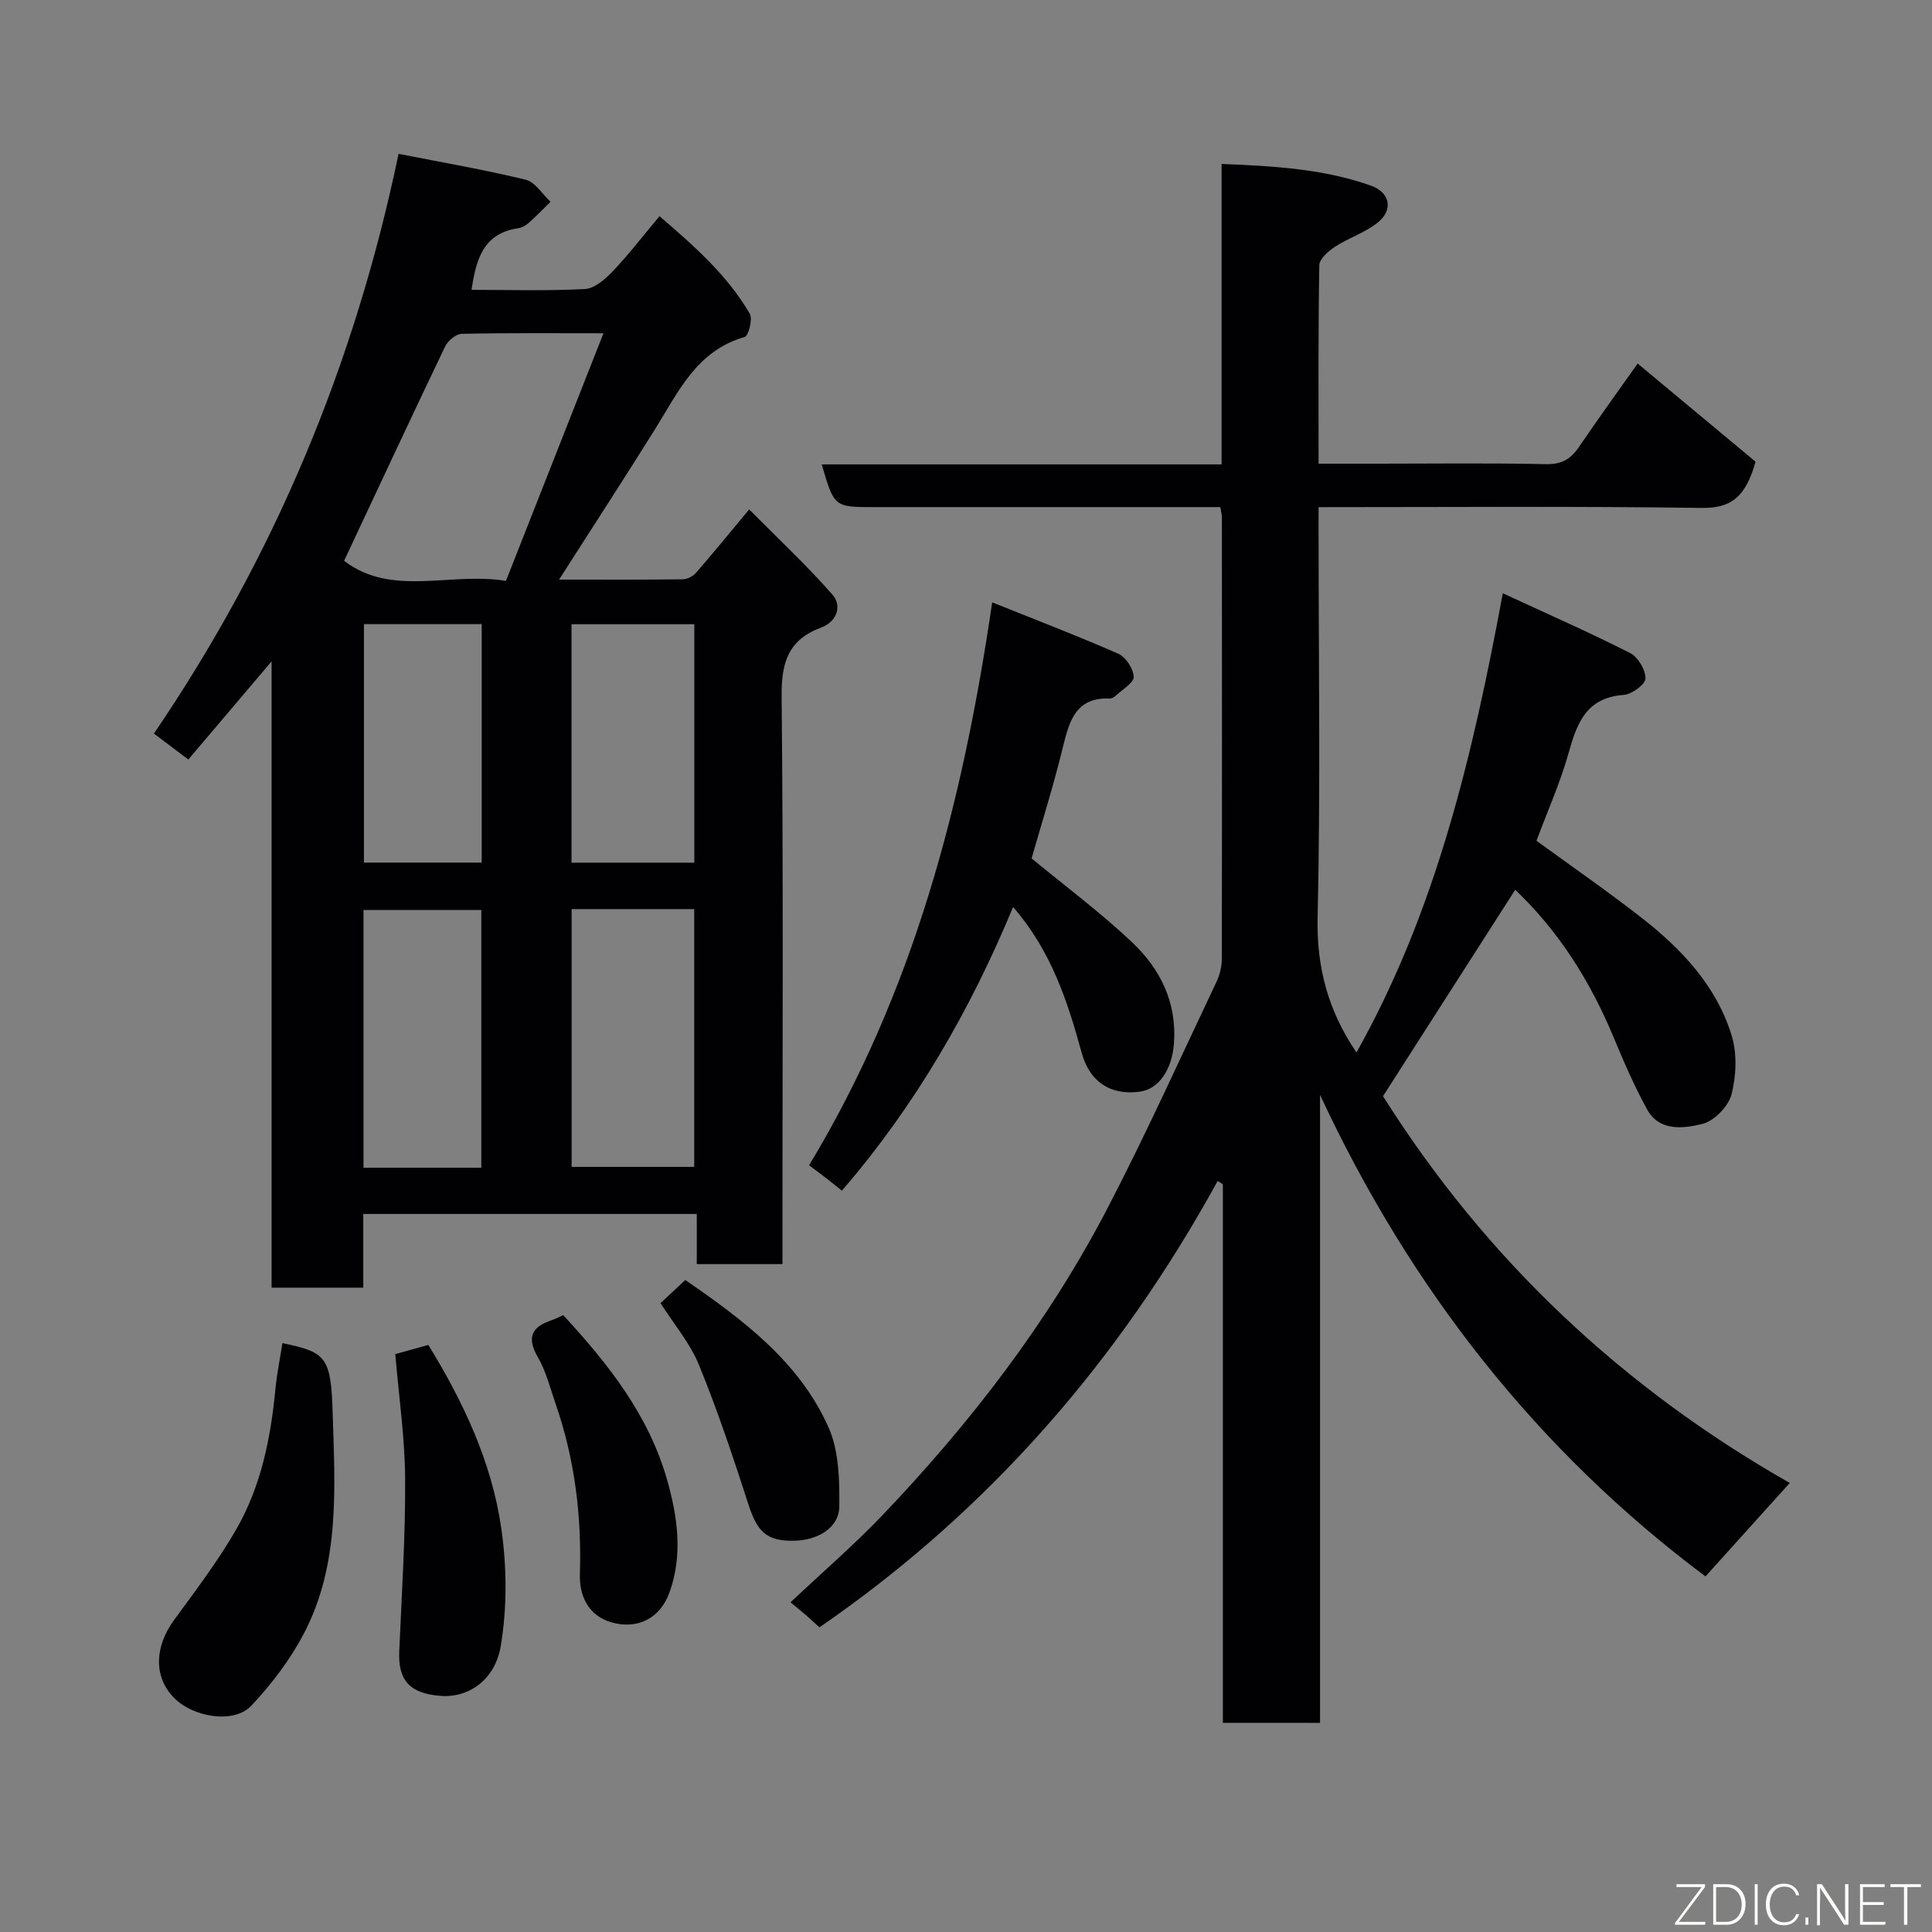 <svg enable-background="new 0 0 400 400" viewBox="0 0 400 400" xmlns="http://www.w3.org/2000/svg"><rect x="0" y="0" width="400" height="400" fill="#808080" stroke="none"/><path d="m253.18 356.69c0-37.28 0-74.39 0-111.5-.36-.23-.71-.46-1.07-.69-20.38 37.1-47.33 68.25-82.46 92.43-.75-.68-1.69-1.57-2.66-2.42-1.01-.88-2.05-1.71-3.32-2.77 6.64-6.26 13.16-11.88 19.08-18.08 18.28-19.17 34.36-40.05 46.6-63.61 7.97-15.34 15.08-31.12 22.5-46.75.68-1.43 1.1-3.13 1.11-4.7.06-30.5.04-60.99.02-91.49 0-.48-.14-.96-.32-2.12-1.7 0-3.46 0-5.22 0-22.16 0-44.33 0-66.49 0-8.24 0-8.24 0-10.82-8.84h82.79c0-20.88 0-41.27 0-62.21 10.85.44 21.09 1.02 30.91 4.49 3.93 1.39 4.7 4.97 1.46 7.61-2.6 2.11-6.02 3.18-8.87 5.03-1.38.9-3.24 2.51-3.27 3.83-.24 13.47-.15 26.95-.15 41.1h12.57c11.5 0 23-.16 34.49.1 3.22.07 5.1-1 6.81-3.51 4.29-6.3 8.76-12.47 12.19-17.32 8.61 7.17 16.92 14.08 24.41 20.32-2.1 7.51-5.22 9.66-11.25 9.57-26.15-.37-52.3-.16-79.22-.16v5.45c0 26.5.41 53-.2 79.48-.24 10.37 2.18 19.33 8.04 27.98 16.45-29.3 24.05-61.38 30.3-95.08 9.42 4.36 18.02 8.14 26.37 12.38 1.63.83 3.19 3.48 3.17 5.27-.01 1.2-2.81 3.27-4.48 3.39-7.49.53-9.61 5.46-11.33 11.66-1.77 6.39-4.52 12.51-6.76 18.54 7.36 5.36 14.73 10.46 21.79 15.97 8.26 6.44 15.42 14.04 18.59 24.25 1.18 3.78 1 8.42 0 12.3-.64 2.48-3.6 5.51-6.05 6.11-3.88.95-8.88 1.61-11.43-3.02-2.66-4.82-4.85-9.92-6.97-15.01-4.79-11.48-11.24-21.8-20.33-30.45-9.28 14.48-18.45 28.8-27.37 42.73 21.4 33.97 49.75 60.48 84.21 80.08-5.79 6.42-11.44 12.69-17.45 19.35-34.78-26-61.1-59.53-79.8-99.7v130.02c-7.04-.01-13.42-.01-20.12-.01z" fill="#010103"/><path d="m115.75 120c8.98 0 17.29.04 25.6-.06.93-.01 2.11-.61 2.73-1.33 3.45-3.95 6.76-8.01 11.03-13.14 5.78 5.84 11.8 11.45 17.21 17.61 2.12 2.41.89 5.66-2.29 6.84-6.82 2.52-8.27 7.21-8.2 14.19.37 37.31.17 74.63.17 111.94v5.67c-6 0-11.6 0-17.74 0 0-3.26 0-6.65 0-10.38-23.25 0-45.97 0-69.05 0v15.26c-6.41 0-12.46 0-18.98 0 0-42.76 0-85.64 0-129.67-6.1 7.19-11.44 13.48-17.24 20.32-2.18-1.65-4.45-3.36-7.12-5.37 24.81-36.49 41.49-76.13 50.65-120.03 8.98 1.77 17.72 3.27 26.32 5.36 1.97.48 3.44 2.99 5.14 4.57-1.5 1.47-2.96 2.98-4.52 4.37-.59.53-1.41.99-2.17 1.1-7.32 1.06-8.74 6.59-9.66 12.76 7.84 0 15.67.25 23.47-.17 2.01-.11 4.23-2.06 5.79-3.7 3.27-3.44 6.18-7.23 9.65-11.38 7.14 6.13 14.02 12.17 18.7 20.2.64 1.1-.27 4.58-1.07 4.81-9.94 2.84-13.74 11.38-18.55 19.09-6.36 10.18-12.91 20.26-19.87 31.14zm9.19-51c-10.72 0-20.03-.1-29.34.12-1.19.03-2.86 1.41-3.43 2.59-7.06 14.74-13.96 29.55-20.93 44.4 9.89 7.58 22.02 2.25 33.51 4.16 6.73-17.09 13.27-33.69 20.19-51.27zm-6.59 119.22v53.37h25.38c0-17.99 0-35.57 0-53.37-8.52 0-16.78 0-25.38 0zm-18.7 53.55c0-18.1 0-35.8 0-53.37-8.4 0-16.45 0-24.39 0v53.37zm18.68-112.53v49.37h25.42c0-16.63 0-32.88 0-49.37-8.49 0-16.75 0-25.42 0zm-42.98-.02v49.37h24.38c0-16.66 0-32.91 0-49.37-8.18 0-16.11 0-24.38 0z" fill="#010103"/><path d="m205.42 124.71c8.83 3.55 17.57 6.88 26.13 10.65 1.54.68 3.11 3.09 3.17 4.76.05 1.24-2.31 2.59-3.63 3.84-.34.32-.86.67-1.28.66-6.98-.3-8.39 4.5-9.72 9.95-1.95 8.02-4.44 15.91-6.51 23.15 7.02 5.8 14.26 11.18 20.78 17.34 5.86 5.54 9.34 12.49 8.69 21.05-.39 5.16-3.02 9.32-6.96 9.89-6.13.89-10.49-2.04-12.11-7.93-2.94-10.71-6.33-21.22-14.23-30.28-8.86 21.34-20.24 41.11-35.45 58.73-.86-.69-1.94-1.58-3.05-2.44-1.13-.88-2.28-1.72-3.74-2.82 21.67-35.85 31.85-75.08 37.91-116.55z" fill="#010103"/><path d="m58.47 278.08c8.94 1.87 10.06 2.74 10.4 14.28.47 15.56 1.6 31.45-5.98 45.89-2.83 5.39-6.66 10.44-10.85 14.89-3.58 3.82-12.1 2.44-16.08-1.69-4.17-4.33-3.97-10.51.09-16.06 4.51-6.16 9.16-12.29 12.94-18.89 5.07-8.87 7.07-18.79 8.03-28.92.3-3.08.93-6.13 1.45-9.5z" fill="#010103"/><path d="m81.84 280.35c2.12-.59 4.29-1.19 6.84-1.9 7.17 11.66 13.12 24.18 15.11 37.99 1.15 8 1.22 16.48-.13 24.42-1.2 7.03-6.73 10.73-12.53 10.25-6.15-.51-8.75-3.04-8.47-9.28.52-11.89 1.29-23.79 1.22-35.69-.06-8.49-1.3-16.97-2.04-25.79z" fill="#010103"/><path d="m116.61 272.29c9.44 10.21 17.76 20.8 21.55 34.25 2.17 7.7 3.22 15.48.44 23.18-1.91 5.31-6.59 7.75-12.07 6.15-4.62-1.35-6.62-5.36-6.47-9.92.38-12.11-1.06-23.91-5.05-35.37-1.12-3.21-1.94-6.63-3.62-9.53-2.35-4.04-1.44-6.29 2.76-7.69.77-.26 1.5-.65 2.46-1.07z" fill="#010103"/><path d="m136.75 269.8c1.87-1.75 3.44-3.21 5.13-4.79 11.9 8.2 23.59 16.88 29.67 30.54 2.15 4.84 2.27 10.86 2.22 16.33-.04 4.42-4.44 7.09-9.58 7.12-5.52.04-7.41-1.88-9.24-7.54-3.14-9.72-6.38-19.43-10.24-28.88-1.87-4.56-5.25-8.51-7.96-12.78z" fill="#010103"/><g fill="#fbfcfa"><path d="m346.9 398 5.4-7.3h-5.2v-.6h5.9v.6l-5.4 7.2h5.5l-.1.6h-6.2v-.5z"/><path d="m354.7 390.1h2.8c2.3 0 3.9 1.6 3.9 4.1s-1.6 4.3-3.9 4.3h-2.8zm.6 7.8h2c2.2 0 3.3-1.6 3.3-3.6 0-1.8-1-3.6-3.3-3.6h-2z"/><path d="m363.9 390.1v8.4h-.6v-8.4h1.6z"/><path d="m372.5 396.3c-.4 1.3-1.4 2.3-3.2 2.3-2.4 0-3.7-1.9-3.7-4.3 0-2.3 1.2-4.3 3.7-4.3 1.8 0 2.9 1 3.2 2.4h-.6c-.4-1.1-1.1-1.8-2.5-1.8-2.1 0-3 1.9-3 3.7s.9 3.7 3 3.7c1.4 0 2.1-.7 2.5-1.7z"/><path d="m373.8 398.5v-1.5h.6v1.5z"/><path d="m376.2 398.5v-8.4h1c1.3 2 4.4 6.7 4.9 7.6-.1-1.2-.1-2.4-.1-3.8v-3.8h.7v8.4h-.9c-1.2-1.9-4.4-6.8-5-7.7.1 1.1 0 2.3 0 3.9v3.9h-.6z"/><path d="m390 394.4h-4.3v3.5h4.7l-.1.6h-5.2v-8.4h5.1v.6h-4.5v3.1h4.3z"/><path d="m394.2 390.7h-2.8v-.6h6.3v.6h-2.8v7.8h-.7z"/></g></svg>